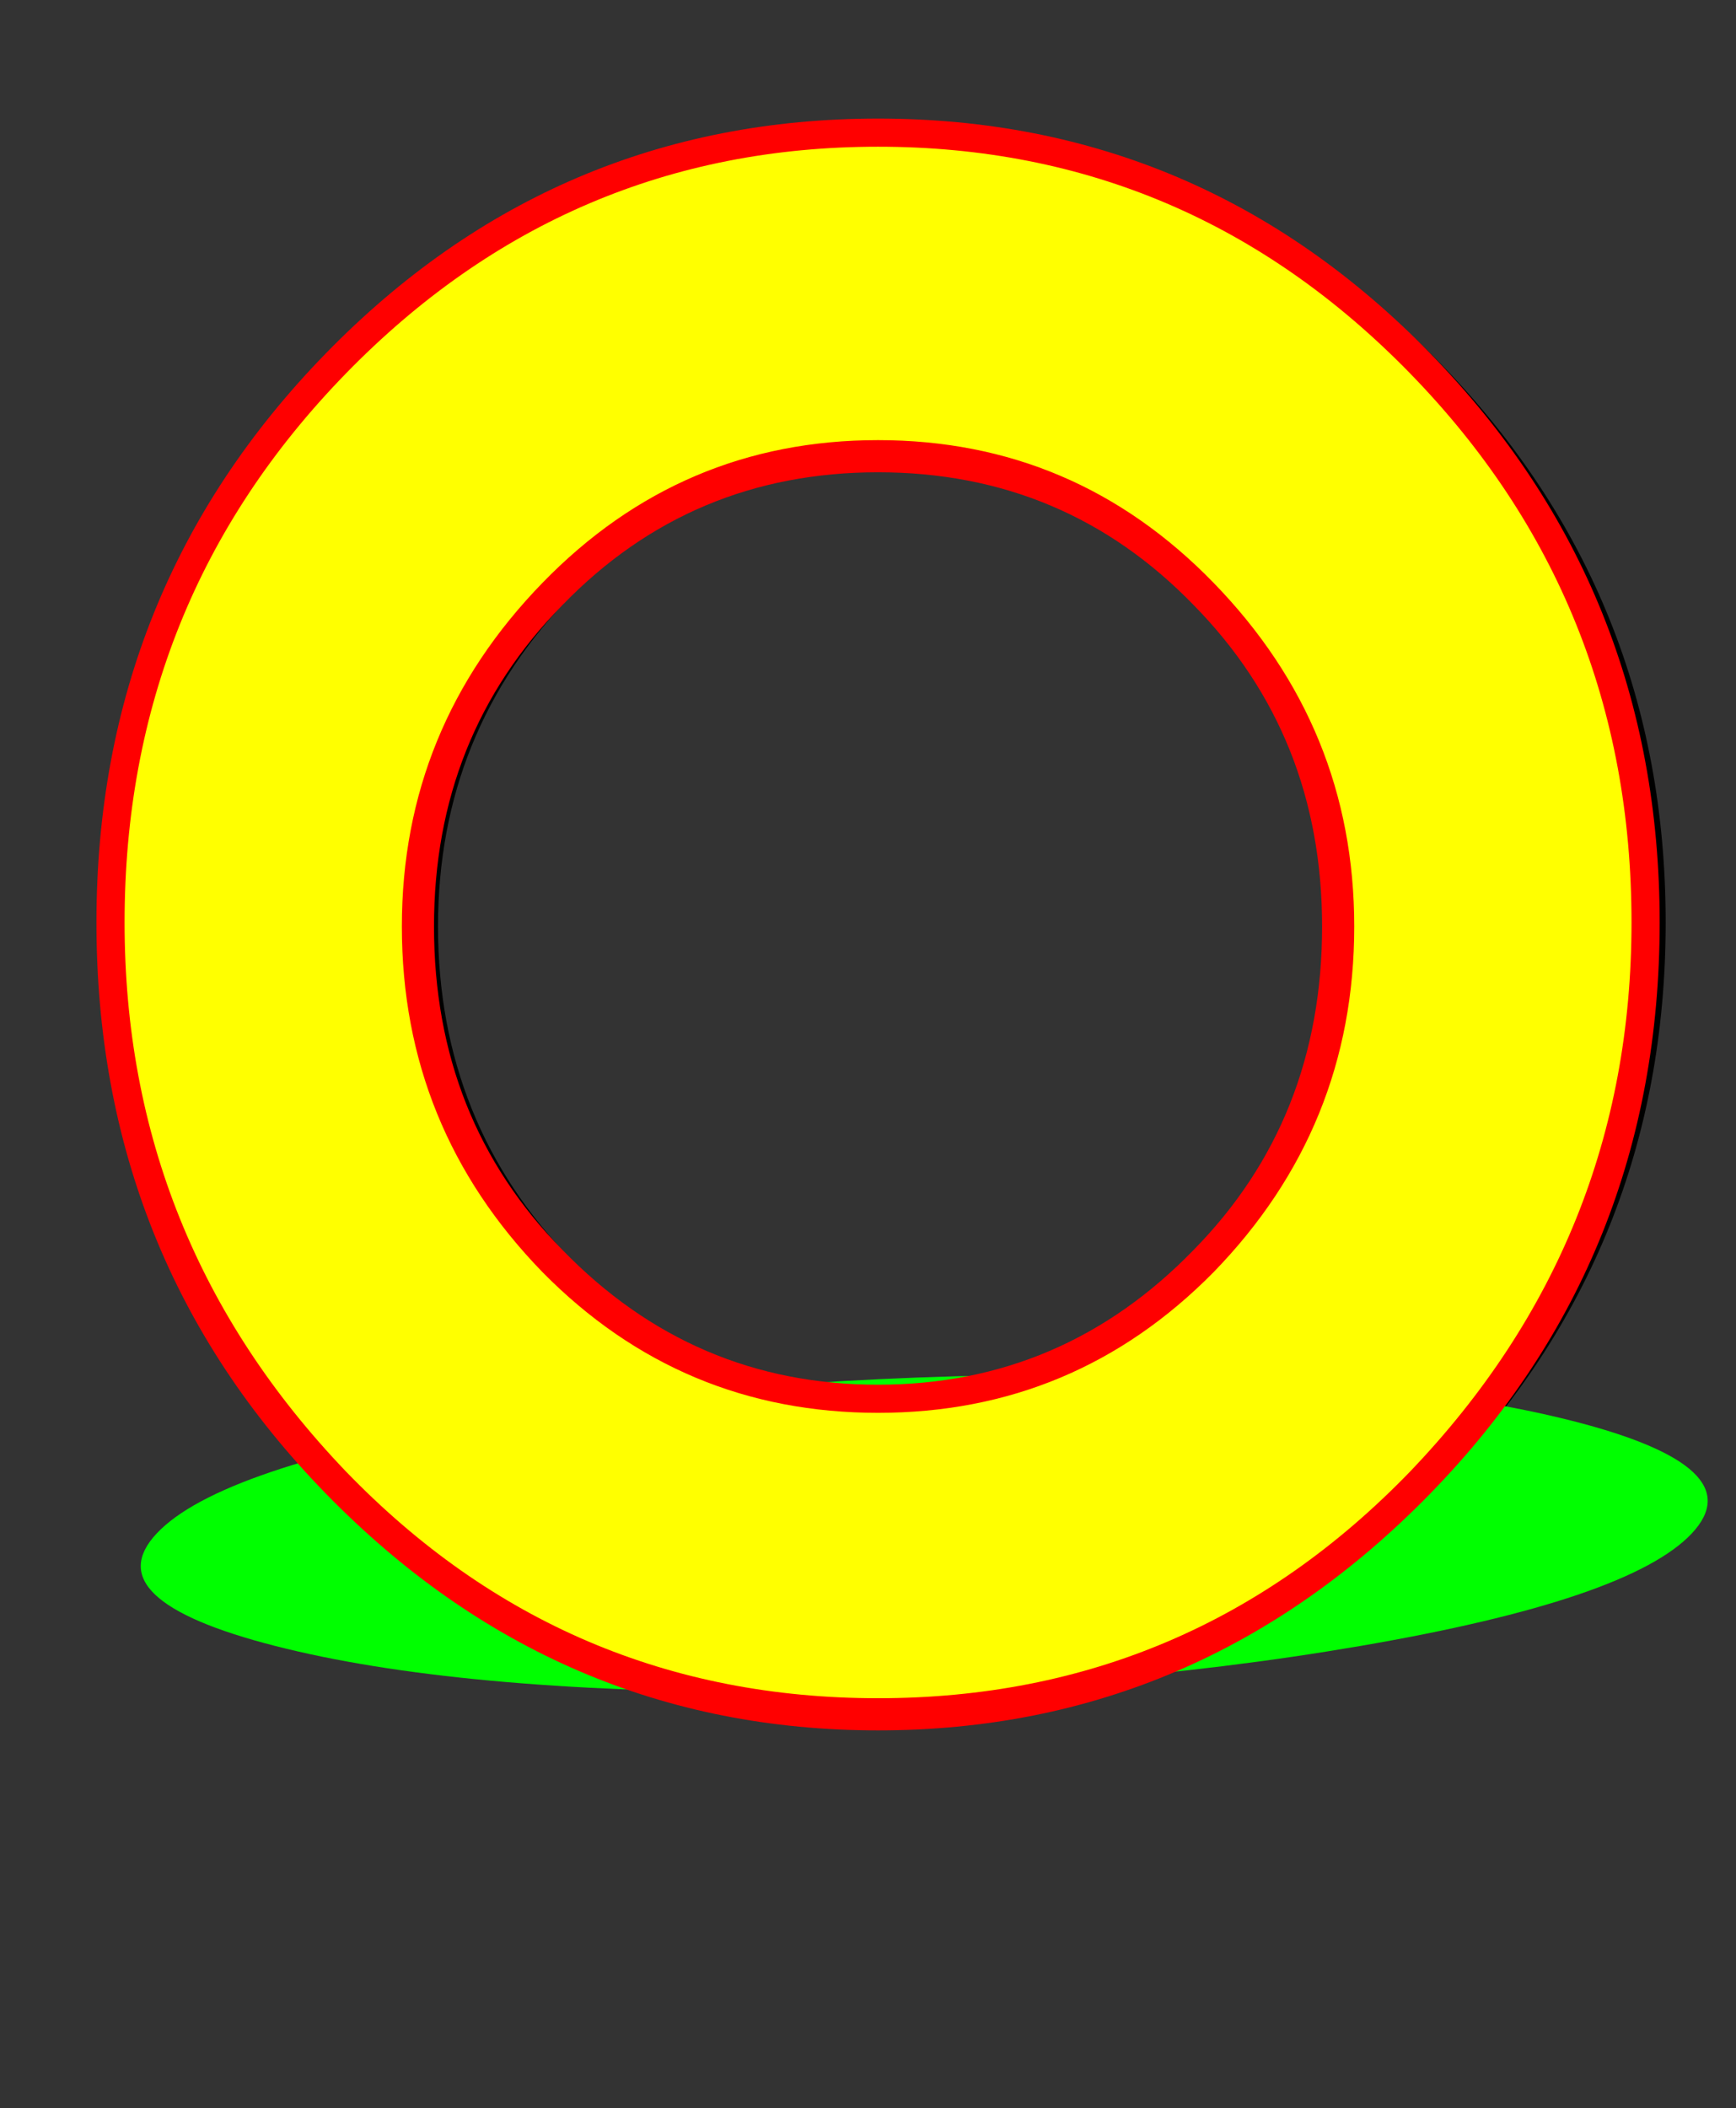 <svg xmlns="http://www.w3.org/2000/svg" id="glyph50" viewBox="0 0 864 1049">
  <rect x="0" y="0" width="864" height="1049" fill="#333333" stroke="none"/>
  <defs/>
  <g transform="translate(0, 839)">
    <path fill="#000000" d="M829 -380Q829 -217 717 -101.5Q605 14 447 14Q289 14 177 -101.5Q65 -217 65 -380Q65 -543 177 -658Q289 -773 447 -773Q605 -773 717 -658Q829 -543 829 -380ZM676 -378Q676 -475 609 -543.5Q542 -612 447 -612Q352 -612 285 -543.5Q218 -475 218 -378Q218 -280 285 -211.5Q352 -143 447 -143Q542 -143 609 -211.5Q676 -280 676 -378Z"/>
    <path fill="#00ff00" d="M842 -76Q811 -43 677 -20Q543 3 385 3Q227 3 137 -20Q47 -43 78 -76Q109 -109 242.5 -132Q376 -155 534 -155Q692 -155 782.5 -132Q873 -109 842 -76ZM689 -76Q707 -95 653 -108.5Q599 -122 504 -122Q409 -122 329 -108.5Q249 -95 231 -76Q212 -56 266 -42.5Q320 -29 415 -29Q510 -29 590 -42.5Q670 -56 689 -76Z"/>
    <path fill="#ffff00" d="M814 -380Q814 -217 702 -101.5Q590 14 432 14Q274 14 162 -101.5Q50 -217 50 -380Q50 -543 162 -658Q274 -773 432 -773Q590 -773 702 -658Q814 -543 814 -380ZM661 -378Q661 -475 594 -543.5Q527 -612 432 -612Q337 -612 270 -543.5Q203 -475 203 -378Q203 -280 270 -211.5Q337 -143 432 -143Q527 -143 594 -211.5Q661 -280 661 -378Z"/>
    <path fill="#ff0000" d="M826 -380Q826 -213 712 -96Q597 22 437 22Q277 22 162 -96Q48 -213 48 -380Q48 -546 162 -663Q276 -780 437 -780Q598 -780 712 -663Q826 -546 826 -380ZM812 -380Q812 -540 702 -653Q592 -766 437 -766Q282 -766 172 -653Q62 -540 62 -380Q62 -222 172 -107Q281 6 437 6Q593 6 702 -107Q812 -222 812 -380ZM674 -378Q674 -278 604 -206Q535 -136 437 -136Q339 -136 270 -206Q200 -278 200 -378Q200 -477 270 -549Q339 -620 437 -620Q535 -620 604 -549Q674 -477 674 -378ZM658 -378Q658 -473 594 -538Q530 -604 437 -604Q344 -604 280 -538Q216 -473 216 -378Q216 -282 280 -217Q345 -150 437 -150Q529 -150 594 -217Q658 -282 658 -378Z"/>
  </g>
</svg>
